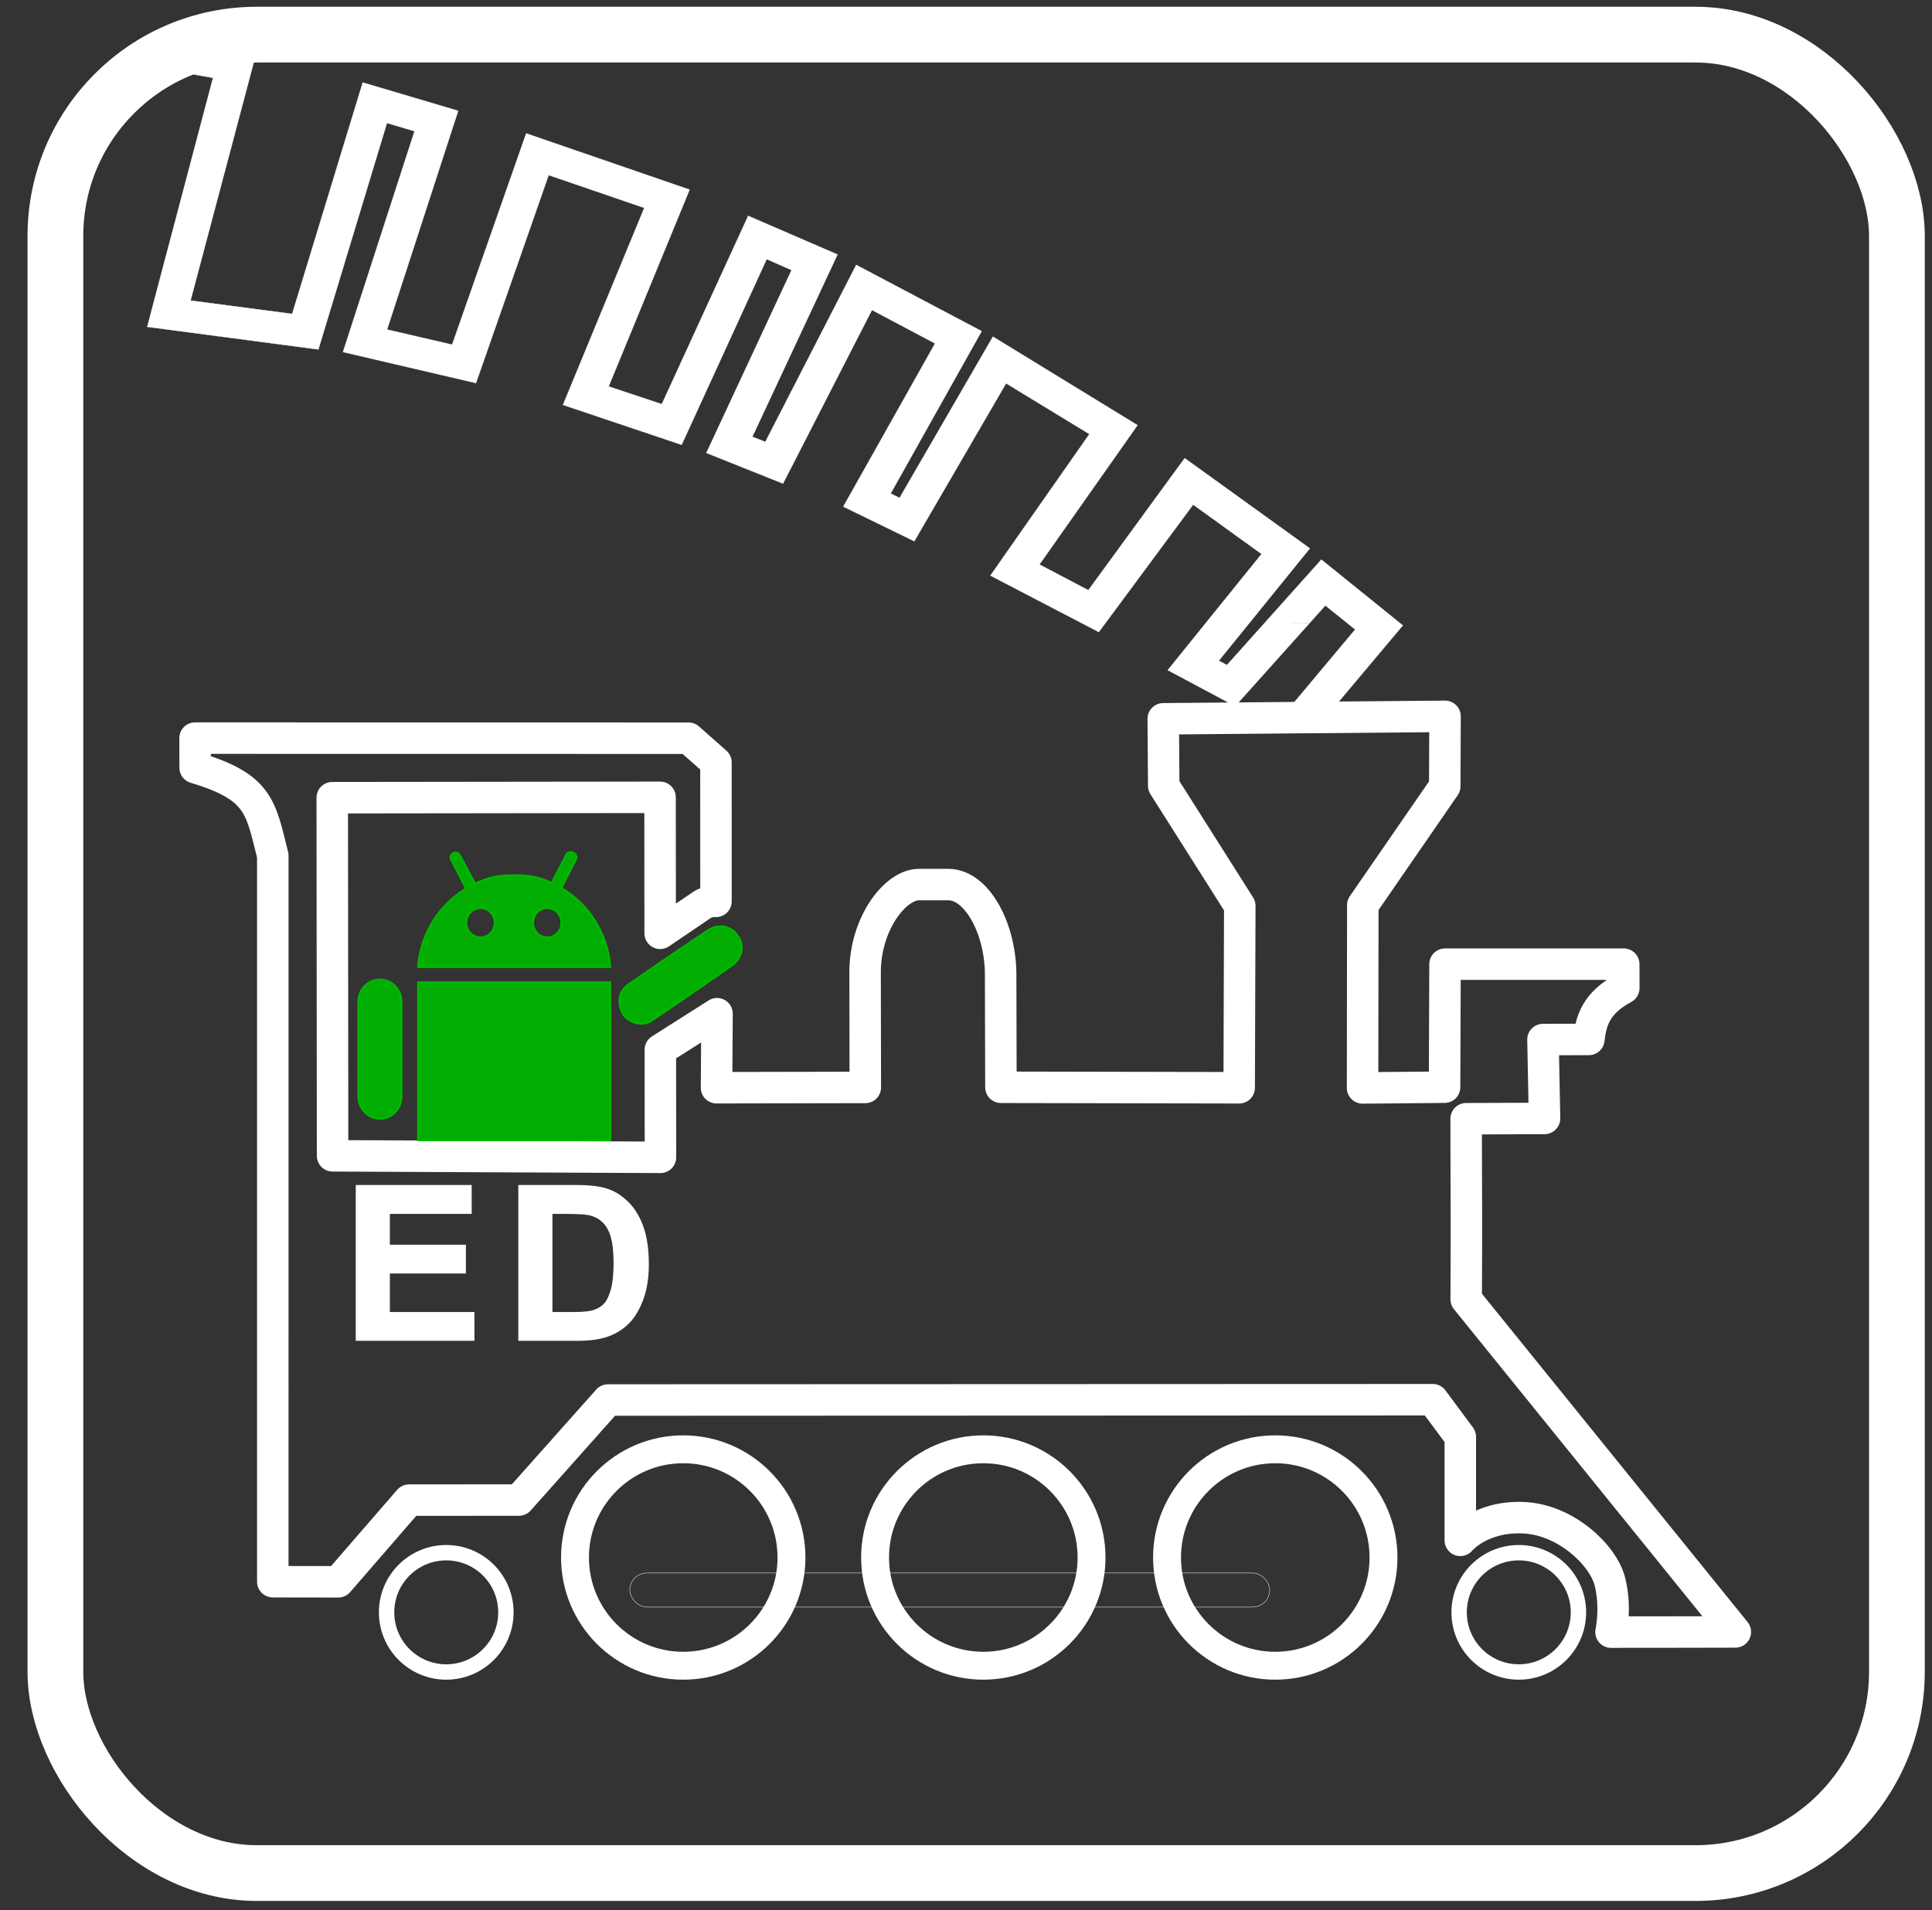 <?xml version="1.0" encoding="UTF-8" standalone="no"?>
<!-- Created with Inkscape (http://www.inkscape.org/) -->

<svg
   width="134.465mm"
   height="132.968mm"
   viewBox="0 0 476.451 471.147"
   id="svg2"
   version="1.1"
   inkscape:version="1.2.2 (732a01da63, 2022-12-09)"
   sodipodi:docname="icon_vector_outline.svg"
   inkscape:export-filename="D:\users\akers\OneDrive\Documents\_personal\ED\ED black outline.png"
   inkscape:export-xdpi="140.07675"
   inkscape:export-ydpi="140.07675"
   xmlns:inkscape="http://www.inkscape.org/namespaces/inkscape"
   xmlns:sodipodi="http://sodipodi.sourceforge.net/DTD/sodipodi-0.dtd"
   xmlns="http://www.w3.org/2000/svg"
   xmlns:svg="http://www.w3.org/2000/svg"
   xmlns:rdf="http://www.w3.org/1999/02/22-rdf-syntax-ns#"
   xmlns:cc="http://creativecommons.org/ns#"
   xmlns:dc="http://purl.org/dc/elements/1.1/">
  <rect x="0" y="0" width="476.451" height="471.147" fill="#333333" stroke="none"/>
  <defs
     id="defs4">
    <filter
       style="color-interpolation-filters:sRGB"
       inkscape:label="Blur"
       id="filter6348">
      <feGaussianBlur
         stdDeviation="6 6"
         result="fbSourceGraphic"
         id="feGaussianBlur6350" />
      <feColorMatrix
         result="fbSourceGraphicAlpha"
         in="fbSourceGraphic"
         values="0 0 0 -1 0 0 0 0 -1 0 0 0 0 -1 0 0 0 0 1 0"
         id="feColorMatrix4744" />
      <feGaussianBlur
         id="feGaussianBlur4746"
         stdDeviation="4 4"
         result="fbSourceGraphic"
         in="fbSourceGraphic" />
      <feColorMatrix
         result="fbSourceGraphicAlpha"
         in="fbSourceGraphic"
         values="0 0 0 -1 0 0 0 0 -1 0 0 0 0 -1 0 0 0 0 1 0"
         id="feColorMatrix4748" />
      <feGaussianBlur
         id="feGaussianBlur4750"
         stdDeviation="2 2"
         result="fbSourceGraphic"
         in="fbSourceGraphic" />
      <feColorMatrix
         result="fbSourceGraphicAlpha"
         in="fbSourceGraphic"
         values="0 0 0 -1 0 0 0 0 -1 0 0 0 0 -1 0 0 0 0 1 0"
         id="feColorMatrix4752" />
      <feGaussianBlur
         id="feGaussianBlur4754"
         stdDeviation="0.01 0.01"
         result="blur"
         in="fbSourceGraphic" />
    </filter>
    <filter
       style="color-interpolation-filters:sRGB"
       inkscape:label="Blur"
       id="filter4371">
      <feGaussianBlur
         stdDeviation="2 2"
         result="fbSourceGraphic"
         id="feGaussianBlur4373" />
      <feColorMatrix
         result="fbSourceGraphicAlpha"
         in="fbSourceGraphic"
         values="0 0 0 -1 0 0 0 0 -1 0 0 0 0 -1 0 0 0 0 1 0"
         id="feColorMatrix4375" />
      <feGaussianBlur
         id="feGaussianBlur4377"
         stdDeviation="6.01 6"
         result="blur"
         in="fbSourceGraphic" />
    </filter>
    <filter
       style="color-interpolation-filters:sRGB"
       inkscape:label="Blur"
       id="filter6411">
      <feGaussianBlur
         stdDeviation="6 6"
         result="blur"
         id="feGaussianBlur6413" />
    </filter>
    <filter
       style="color-interpolation-filters:sRGB"
       inkscape:label="Blur"
       id="filter4771">
      <feGaussianBlur
         stdDeviation="2 93.75"
         result="fbSourceGraphic"
         id="feGaussianBlur4773" />
      <feColorMatrix
         result="fbSourceGraphicAlpha"
         in="fbSourceGraphic"
         values="0 0 0 -1 0 0 0 0 -1 0 0 0 0 -1 0 0 0 0 1 0"
         id="feColorMatrix4775" />
      <feGaussianBlur
         id="feGaussianBlur4777"
         stdDeviation="2 2"
         result="blur"
         in="fbSourceGraphic" />
    </filter>
    <filter
       style="color-interpolation-filters:sRGB"
       inkscape:label="Blur"
       id="filter4861">
      <feGaussianBlur
         stdDeviation="6.01 3"
         result="blur"
         id="feGaussianBlur4863" />
    </filter>
    <filter
       style="color-interpolation-filters:sRGB"
       inkscape:label="Blur"
       id="filter4865">
      <feGaussianBlur
         stdDeviation="6.01 3"
         result="blur"
         id="feGaussianBlur4867" />
    </filter>
    <filter
       style="color-interpolation-filters:sRGB"
       inkscape:label="Blur"
       id="filter4928">
      <feGaussianBlur
         stdDeviation="6 6"
         result="blur"
         id="feGaussianBlur4930" />
    </filter>
    <filter
       style="color-interpolation-filters:sRGB"
       inkscape:label="Drop Shadow"
       id="filter5185">
      <feFlood
         flood-opacity="0.196"
         flood-color="rgb(0,0,0)"
         result="flood"
         id="feFlood5187" />
      <feComposite
         in="flood"
         in2="SourceGraphic"
         operator="in"
         result="composite1"
         id="feComposite5189" />
      <feGaussianBlur
         in="composite1"
         stdDeviation="0"
         result="blur"
         id="feGaussianBlur5191" />
      <feOffset
         dx="4"
         dy="4"
         result="offset"
         id="feOffset5193" />
      <feComposite
         in="SourceGraphic"
         in2="offset"
         operator="over"
         result="composite2"
         id="feComposite5195" />
    </filter>
    <filter
       style="color-interpolation-filters:sRGB"
       inkscape:label="Drop Shadow"
       id="filter5212">
      <feFlood
         flood-opacity="0.196"
         flood-color="rgb(0,0,0)"
         result="flood"
         id="feFlood5214" />
      <feComposite
         in="flood"
         in2="SourceGraphic"
         operator="in"
         result="composite1"
         id="feComposite5216" />
      <feGaussianBlur
         in="composite1"
         stdDeviation="0"
         result="blur"
         id="feGaussianBlur5218" />
      <feOffset
         dx="4"
         dy="4"
         result="offset"
         id="feOffset5220" />
      <feComposite
         in="SourceGraphic"
         in2="offset"
         operator="over"
         result="composite2"
         id="feComposite5222" />
    </filter>
    <filter
       style="color-interpolation-filters:sRGB"
       inkscape:label="Drop Shadow"
       id="filter5241">
      <feFlood
         flood-opacity="0.196"
         flood-color="rgb(0,0,0)"
         result="flood"
         id="feFlood5243" />
      <feComposite
         in="flood"
         in2="SourceGraphic"
         operator="in"
         result="composite1"
         id="feComposite5245" />
      <feGaussianBlur
         in="composite1"
         stdDeviation="0"
         result="blur"
         id="feGaussianBlur5247" />
      <feOffset
         dx="4"
         dy="4"
         result="offset"
         id="feOffset5249" />
      <feComposite
         in="SourceGraphic"
         in2="offset"
         operator="over"
         result="composite2"
         id="feComposite5251" />
    </filter>
    <filter
       style="color-interpolation-filters:sRGB"
       inkscape:label="Drop Shadow"
       id="filter5857">
      <feFlood
         flood-opacity="0.525"
         flood-color="rgb(0,0,0)"
         result="flood"
         id="feFlood5859" />
      <feComposite
         in="flood"
         in2="SourceGraphic"
         operator="in"
         result="composite1"
         id="feComposite5861" />
      <feGaussianBlur
         in="composite1"
         stdDeviation="2"
         result="blur"
         id="feGaussianBlur5863" />
      <feOffset
         dx="4"
         dy="4"
         result="offset"
         id="feOffset5865" />
      <feComposite
         in="SourceGraphic"
         in2="offset"
         operator="over"
         result="composite2"
         id="feComposite5867" />
    </filter>
    <filter
       style="color-interpolation-filters:sRGB"
       inkscape:label="Drop Shadow"
       id="filter5881">
      <feFlood
         flood-opacity="0.525"
         flood-color="rgb(0,0,0)"
         result="flood"
         id="feFlood5883" />
      <feComposite
         in="flood"
         in2="SourceGraphic"
         operator="in"
         result="composite1"
         id="feComposite5885" />
      <feGaussianBlur
         in="composite1"
         stdDeviation="4"
         result="blur"
         id="feGaussianBlur5887" />
      <feOffset
         dx="4"
         dy="4"
         result="offset"
         id="feOffset5889" />
      <feComposite
         in="SourceGraphic"
         in2="offset"
         operator="over"
         result="composite2"
         id="feComposite5891" />
    </filter>
    <filter
       style="color-interpolation-filters:sRGB"
       inkscape:label="Drop Shadow"
       id="filter6066">
      <feFlood
         flood-opacity="0.784"
         flood-color="rgb(0,0,0)"
         result="flood"
         id="feFlood6068" />
      <feComposite
         in="flood"
         in2="SourceGraphic"
         operator="in"
         result="composite1"
         id="feComposite6070" />
      <feGaussianBlur
         in="composite1"
         stdDeviation="4"
         result="blur"
         id="feGaussianBlur6072" />
      <feOffset
         dx="4"
         dy="4"
         result="offset"
         id="feOffset6074" />
      <feComposite
         in="SourceGraphic"
         in2="offset"
         operator="over"
         result="composite2"
         id="feComposite6076" />
    </filter>
    <filter
       style="color-interpolation-filters:sRGB"
       inkscape:label="Drop Shadow"
       id="filter6097">
      <feFlood
         flood-opacity="0.784"
         flood-color="rgb(0,0,0)"
         result="flood"
         id="feFlood6099" />
      <feComposite
         in="flood"
         in2="SourceGraphic"
         operator="in"
         result="composite1"
         id="feComposite6101" />
      <feGaussianBlur
         in="composite1"
         stdDeviation="4"
         result="blur"
         id="feGaussianBlur6103" />
      <feOffset
         dx="4"
         dy="4"
         result="offset"
         id="feOffset6105" />
      <feComposite
         in="SourceGraphic"
         in2="offset"
         operator="over"
         result="composite2"
         id="feComposite6107" />
    </filter>
    <filter
       style="color-interpolation-filters:sRGB"
       inkscape:label="Drop Shadow"
       id="filter6121">
      <feFlood
         flood-opacity="0.784"
         flood-color="rgb(0,0,0)"
         result="flood"
         id="feFlood6123" />
      <feComposite
         in="flood"
         in2="SourceGraphic"
         operator="in"
         result="composite1"
         id="feComposite6125" />
      <feGaussianBlur
         in="composite1"
         stdDeviation="4"
         result="blur"
         id="feGaussianBlur6127" />
      <feOffset
         dx="2"
         dy="2"
         result="offset"
         id="feOffset6129" />
      <feComposite
         in="SourceGraphic"
         in2="offset"
         operator="over"
         result="composite2"
         id="feComposite6131" />
    </filter>
    <filter
       style="color-interpolation-filters:sRGB"
       inkscape:label="Drop Shadow"
       id="filter6133">
      <feFlood
         flood-opacity="0.784"
         flood-color="rgb(0,0,0)"
         result="flood"
         id="feFlood6135" />
      <feComposite
         in="flood"
         in2="SourceGraphic"
         operator="in"
         result="composite1"
         id="feComposite6137" />
      <feGaussianBlur
         in="composite1"
         stdDeviation="2"
         result="blur"
         id="feGaussianBlur6139" />
      <feOffset
         dx="2"
         dy="2"
         result="offset"
         id="feOffset6141" />
      <feComposite
         in="SourceGraphic"
         in2="offset"
         operator="over"
         result="composite2"
         id="feComposite6143" />
    </filter>
    <filter
       style="color-interpolation-filters:sRGB"
       inkscape:label="Drop Shadow"
       id="filter4280">
      <feFlood
         flood-opacity="0.941"
         flood-color="rgb(0,0,0)"
         result="flood"
         id="feFlood4282" />
      <feComposite
         in="flood"
         in2="SourceGraphic"
         operator="in"
         result="composite1"
         id="feComposite4284" />
      <feGaussianBlur
         in="composite1"
         stdDeviation="4"
         result="blur"
         id="feGaussianBlur4286" />
      <feOffset
         dx="3"
         dy="3"
         result="offset"
         id="feOffset4288" />
      <feComposite
         in="SourceGraphic"
         in2="offset"
         operator="over"
         result="composite2"
         id="feComposite4290" />
    </filter>
    <filter
       style="color-interpolation-filters:sRGB"
       inkscape:label="Drop Shadow"
       id="filter4332">
      <feFlood
         flood-opacity="0.941"
         flood-color="rgb(0,0,0)"
         result="flood"
         id="feFlood4334" />
      <feComposite
         in="flood"
         in2="SourceGraphic"
         operator="in"
         result="composite1"
         id="feComposite4336" />
      <feGaussianBlur
         in="composite1"
         stdDeviation="2"
         result="blur"
         id="feGaussianBlur4338" />
      <feOffset
         dx="2"
         dy="2"
         result="offset"
         id="feOffset4340" />
      <feComposite
         in="SourceGraphic"
         in2="offset"
         operator="over"
         result="composite2"
         id="feComposite4342" />
    </filter>
    <filter
       style="color-interpolation-filters:sRGB"
       inkscape:label="Drop Shadow"
       id="filter4346">
      <feFlood
         flood-opacity="0.941"
         flood-color="rgb(0,0,0)"
         result="flood"
         id="feFlood4348" />
      <feComposite
         in="flood"
         in2="SourceGraphic"
         operator="in"
         result="composite1"
         id="feComposite4350" />
      <feGaussianBlur
         in="composite1"
         stdDeviation="6"
         result="blur"
         id="feGaussianBlur4352" />
      <feOffset
         dx="8"
         dy="8"
         result="offset"
         id="feOffset4354" />
      <feComposite
         in="SourceGraphic"
         in2="offset"
         operator="over"
         result="composite2"
         id="feComposite4356" />
    </filter>
    <filter
       style="color-interpolation-filters:sRGB"
       inkscape:label="Drop Shadow"
       id="filter4358">
      <feFlood
         flood-opacity="0.486"
         flood-color="rgb(0,0,0)"
         result="flood"
         id="feFlood4360" />
      <feComposite
         in="flood"
         in2="SourceGraphic"
         operator="in"
         result="composite1"
         id="feComposite4362" />
      <feGaussianBlur
         in="composite1"
         stdDeviation="6"
         result="blur"
         id="feGaussianBlur4364" />
      <feOffset
         dx="8"
         dy="8"
         result="offset"
         id="feOffset4366" />
      <feComposite
         in="SourceGraphic"
         in2="offset"
         operator="over"
         result="composite2"
         id="feComposite4368" />
    </filter>
    <filter
       style="color-interpolation-filters:sRGB"
       inkscape:label="Drop Shadow"
       id="filter4370">
      <feFlood
         flood-opacity="0.486"
         flood-color="rgb(0,0,0)"
         result="flood"
         id="feFlood4372" />
      <feComposite
         in="flood"
         in2="SourceGraphic"
         operator="in"
         result="composite1"
         id="feComposite4374" />
      <feGaussianBlur
         in="composite1"
         stdDeviation="6"
         result="blur"
         id="feGaussianBlur4376" />
      <feOffset
         dx="8"
         dy="8"
         result="offset"
         id="feOffset4378" />
      <feComposite
         in="SourceGraphic"
         in2="offset"
         operator="over"
         result="composite2"
         id="feComposite4380" />
    </filter>
    <filter
       style="color-interpolation-filters:sRGB"
       inkscape:label="Drop Shadow"
       id="filter4290">
      <feFlood
         flood-opacity="0.486"
         flood-color="rgb(0,0,0)"
         result="flood"
         id="feFlood4292" />
      <feComposite
         in="flood"
         in2="SourceGraphic"
         operator="in"
         result="composite1"
         id="feComposite4294" />
      <feGaussianBlur
         in="composite1"
         stdDeviation="6"
         result="blur"
         id="feGaussianBlur4296" />
      <feOffset
         dx="8"
         dy="8"
         result="offset"
         id="feOffset4298" />
      <feComposite
         in="SourceGraphic"
         in2="offset"
         operator="over"
         result="fbSourceGraphic"
         id="feComposite4300" />
      <feColorMatrix
         result="fbSourceGraphicAlpha"
         in="fbSourceGraphic"
         values="0 0 0 -1 0 0 0 0 -1 0 0 0 0 -1 0 0 0 0 1 0"
         id="feColorMatrix4302" />
      <feFlood
         id="feFlood4304"
         flood-opacity="0.486"
         flood-color="rgb(0,0,0)"
         result="flood"
         in="fbSourceGraphic" />
      <feComposite
         id="feComposite4306"
         in2="fbSourceGraphic"
         in="flood"
         operator="in"
         result="composite1" />
      <feGaussianBlur
         id="feGaussianBlur4308"
         in="composite1"
         stdDeviation="6"
         result="blur" />
      <feOffset
         id="feOffset4310"
         dx="8"
         dy="8"
         result="offset" />
      <feComposite
         id="feComposite4312"
         in2="offset"
         in="fbSourceGraphic"
         operator="over"
         result="composite2" />
    </filter>
    <filter
       style="color-interpolation-filters:sRGB"
       inkscape:label="Drop Shadow"
       id="filter4458">
      <feFlood
         flood-opacity="0.486"
         flood-color="rgb(0,0,0)"
         result="flood"
         id="feFlood4460" />
      <feComposite
         in="flood"
         in2="SourceGraphic"
         operator="in"
         result="composite1"
         id="feComposite4462" />
      <feGaussianBlur
         in="composite1"
         stdDeviation="6"
         result="blur"
         id="feGaussianBlur4464" />
      <feOffset
         dx="8"
         dy="8"
         result="offset"
         id="feOffset4466" />
      <feComposite
         in="SourceGraphic"
         in2="offset"
         operator="over"
         result="composite2"
         id="feComposite4468" />
    </filter>
    <filter
       style="color-interpolation-filters:sRGB"
       inkscape:label="Drop Shadow"
       id="filter5744">
      <feFlood
         flood-opacity="0.486"
         flood-color="rgb(0,0,0)"
         result="flood"
         id="feFlood5746" />
      <feComposite
         in="flood"
         in2="SourceGraphic"
         operator="in"
         result="composite1"
         id="feComposite5748" />
      <feGaussianBlur
         in="composite1"
         stdDeviation="6"
         result="blur"
         id="feGaussianBlur5750" />
      <feOffset
         dx="8"
         dy="8"
         result="offset"
         id="feOffset5752" />
      <feComposite
         in="SourceGraphic"
         in2="offset"
         operator="over"
         result="composite2"
         id="feComposite5754" />
    </filter>
    <filter
       style="color-interpolation-filters:sRGB"
       inkscape:label="Drop Shadow"
       id="filter4696">
      <feFlood
         flood-opacity="0.486"
         flood-color="rgb(0,0,0)"
         result="flood"
         id="feFlood4698" />
      <feComposite
         in="flood"
         in2="SourceGraphic"
         operator="in"
         result="composite1"
         id="feComposite4700" />
      <feGaussianBlur
         in="composite1"
         stdDeviation="6"
         result="blur"
         id="feGaussianBlur4702" />
      <feOffset
         dx="10"
         dy="10"
         result="offset"
         id="feOffset4704" />
      <feComposite
         in="SourceGraphic"
         in2="offset"
         operator="over"
         result="composite2"
         id="feComposite4706" />
    </filter>
  </defs>
  <sodipodi:namedview
     id="base"
     pagecolor="#ffffff"
     bordercolor="#666666"
     borderopacity="1.0"
     inkscape:pageopacity="0.0"
     inkscape:pageshadow="2"
     inkscape:zoom="4.0000002"
     inkscape:cx="135.74999"
     inkscape:cy="250.99999"
     inkscape:document-units="px"
     inkscape:current-layer="layer1"
     showgrid="false"
     showguides="true"
     inkscape:guide-bbox="true"
     inkscape:window-width="2400"
     inkscape:window-height="1244"
     inkscape:window-x="2869"
     inkscape:window-y="-11"
     inkscape:window-maximized="1"
     inkscape:snap-to-guides="true"
     inkscape:snap-midpoints="true"
     inkscape:snap-intersection-paths="true"
     inkscape:snap-nodes="false"
     inkscape:snap-others="false"
     inkscape:showpageshadow="0"
     inkscape:pagecheckerboard="0"
     inkscape:deskcolor="#d1d1d1">
    <sodipodi:guide
       position="475.561,30.907"
       orientation="0,1"
       id="guide4306"
       inkscape:locked="false" />
    <sodipodi:guide
       position="390.495,57.85"
       orientation="1,0"
       id="guide4310"
       inkscape:locked="false" />
    <sodipodi:guide
       position="160.87,117.1"
       orientation="0,1"
       id="guide4314"
       inkscape:locked="false" />
    <sodipodi:guide
       position="183.26,100.912"
       orientation="0,1"
       id="guide4316"
       inkscape:locked="false" />
    <sodipodi:guide
       position="162.12,56.85"
       orientation="0,1"
       id="guide4318"
       inkscape:locked="false" />
    <sodipodi:guide
       position="-16.63,526.35"
       orientation="1,0"
       id="guide4734"
       inkscape:locked="false" />
    <sodipodi:guide
       position="497.62,534.85"
       orientation="1,0"
       id="guide4736"
       inkscape:locked="false" />
    <sodipodi:guide
       position="-19.547,-21.551"
       orientation="0,1"
       id="guide4738"
       inkscape:locked="false" />
    <sodipodi:guide
       position="212.517,493.002"
       orientation="0,1"
       id="guide5168"
       inkscape:locked="false" />
    <sodipodi:guide
       position="497.62,30.907"
       orientation="0,1"
       id="guide5224"
       inkscape:locked="false" />
    <sodipodi:guide
       position="364.12,212.85"
       orientation="1,0"
       id="guide4299"
       inkscape:locked="false" />
    <sodipodi:guide
       position="178.745,201.6"
       orientation="1,0"
       id="guide4372"
       inkscape:locked="false" />
    <sodipodi:guide
       position="203.995,198.85"
       orientation="0,1"
       id="guide4382"
       inkscape:locked="false" />
    <sodipodi:guide
       position="178.745,125.85"
       orientation="0,1"
       id="guide4307"
       inkscape:locked="false" />
    <sodipodi:guide
       position="88.597,118.765"
       orientation="1,0"
       id="guide4309"
       inkscape:locked="false" />
    <sodipodi:guide
       position="132.437,113.462"
       orientation="0,1"
       id="guide4311"
       inkscape:locked="false" />
    <sodipodi:guide
       position="159.926,87.122"
       orientation="0,1"
       id="guide4313"
       inkscape:locked="false" />
    <sodipodi:guide
       position="167.12,87.122"
       orientation="1,0.03"
       id="guide4315"
       inkscape:locked="false" />
  </sodipodi:namedview>
  <g
     inkscape:label="Layer 1"
     inkscape:groupmode="layer"
     id="layer1"
     transform="translate(-135.38,-273.065)">
    <rect
       style="color:#000000;clip-rule:nonzero;display:inline;overflow:visible;visibility:visible;opacity:1;isolation:auto;mix-blend-mode:normal;color-interpolation:sRGB;color-interpolation-filters:linearRGB;solid-color:#000000;solid-opacity:1;fill:none;fill-opacity:1;fill-rule:nonzero;stroke:#ffffff;stroke-width:13.747;stroke-linecap:round;stroke-linejoin:round;stroke-miterlimit:36.4;stroke-dasharray:none;stroke-dashoffset:0;stroke-opacity:1;color-rendering:auto;image-rendering:auto;shape-rendering:auto;text-rendering:auto;enable-background:accumulate"
       id="rect4353"
       width="454.135"
       height="453.461"
       x="149.042"
       y="281.609"
       ry="49.661"
       inkscape:export-xdpi="8.3068924"
       inkscape:export-ydpi="8.3068924" />
    <path
       style="fill:#ffffff;fill-rule:evenodd;stroke:#ffffff;stroke-width:0.083;stroke-linecap:butt;stroke-linejoin:miter;stroke-miterlimit:4;stroke-dasharray:none;stroke-opacity:1"
       d="m 262.183,306.448 -16.604,52.65 -16.166,-3.214 15.817,-54.478 -23.737,-6.235 -15.58,57.597 -25.167,-2.499 14.134,-60.991 -16.13,-2.306 -10.51,5.846 16.319,2.369 -14.274,61.895 42.356,4.231 15.129,-56.352 6.872,1.799 -15.907,54.996 33.011,6.616 16.294,-51.835 23.834,7.335 -18.499,49.203 29.55,8.909 19.505,-46.436 6.235,2.508 -19.568,45.74 19.118,6.955 20.564,-43.489 15.828,7.76 -21.34,40.942 17.761,7.97 21.39,-39.639 20.942,11.864 -23.296,35.653 27.151,13.069 22.263,-32.149 17.257,11.644 -22.217,29.361 16.892,8.347 21.44,-25.525 7.549,5.697 -16.738,21.342 7.073,4.402 21.359,-27.119 -20.589,-15.579 -22.443,26.736 -2.048,-1.016 21.559,-28.404 -31.543,-21.255 -22.716,33.304 -12.262,-5.964 23.081,-35.11 -36.316,-20.69 -21.749,40.478 -2.249,-1.013 21.168,-40.736 -31.428,-15.346 -21.023,44.33 -3.253,-1.15 19.571,-45.605 -22.31,-8.825 -19.817,47.093 -13.25,-3.945 18.412,-49.156 z"
       id="path4185-7"
       inkscape:connector-curvature="0"
       sodipodi:nodetypes="ccccccccccccccccccccccccccccccccccccccccccccccccccccccccccccccc"
       inkscape:export-xdpi="24.322676"
       inkscape:export-ydpi="24.322676"
       transform="rotate(1.816,278.34,399.787)" />
    <path
       style="color:#000000;clip-rule:nonzero;display:inline;overflow:visible;visibility:visible;opacity:1;isolation:auto;mix-blend-mode:normal;color-interpolation:sRGB;color-interpolation-filters:linearRGB;solid-color:#000000;solid-opacity:1;fill:#000000;fill-opacity:1;fill-rule:nonzero;stroke:#ffffff;stroke-width:0.078;stroke-linecap:round;stroke-linejoin:round;stroke-miterlimit:4;stroke-dasharray:none;stroke-dashoffset:0;stroke-opacity:1;color-rendering:auto;image-rendering:auto;shape-rendering:auto;text-rendering:auto;enable-background:accumulate"
       d="m 452.939,426.769 5.198,0.103 0.077,-0.102 z"
       id="path6369"
       inkscape:connector-curvature="0"
       inkscape:export-xdpi="8.3068924"
       inkscape:export-ydpi="8.3068924" />
    <a
       id="a4201">
      <g
         id="g4205" />
    </a>
    <g
       id="g4686"
       style="fill:none;stroke:#ffffff">
      <path
         inkscape:export-ydpi="8.3068924"
         inkscape:export-xdpi="8.3068924"
         sodipodi:nodetypes="ccccccccccccccccccccccczzcccccccccccccccccccccccccccc"
         inkscape:connector-curvature="0"
         d="m 312.207,523.11 -13.977,8.87 0.026,26.551 -80.859,-0.376 -0.08,-88.333 80.84,-0.096 -1.1e-4,-1.1e-4 0.025,33.544 9.643,-6.541 c 1.304,-1.029 2.735,-1.427 4.122,-1.338 l -0.004,-34.27 -6.765,-5.972 -121.69,-0.019 0.017,7.297 c 15.887,4.748 16.131,9.724 19.149,21.68 l -0.002,179.095 16.149,0.025 17.455,-20.143 27.101,-0.025 21.955,-24.668 203.401,-0.076 6.793,9.16 8.1e-4,25.531 c 0,0 4.911,-6.007 15.483,-5.591 10.572,0.416 19.69,9.25 21.366,15.603 1.676,6.353 0.317,12.618 0.317,12.618 21.243,-0.045 9.416,0.025 30.659,-0.044 l -66.373,-82.041 c 0.119,-25.486 0.013,-19.057 -0.014,-44.543 l 19.332,-0.072 -0.381,-19.457 11.315,-0.033 c 0.527,-4.623 1.744,-8.959 8.615,-12.66 l -0.016,-5.903 -44.07,-0.003 -0.115,30.351 -20.22,0.178 0.055,-45.09 20.21,-29.306 0.07,-17.258 -1.8e-4,4.7e-4 -69.49,0.609 0.117,16.514 18.756,29.617 -0.146,44.876 -58.757,-0.117 -0.073,-28.19 c -0.167,-11.345 -5.991,-21.836 -12.937,-21.817 h -7.152 c -5.908,-0.019 -13.316,9.611 -13.338,21.61 l 0.054,28.431 -36.688,0.074 z"
         style="color:#000000;clip-rule:nonzero;display:inline;overflow:visible;visibility:visible;opacity:1;isolation:auto;mix-blend-mode:normal;color-interpolation:sRGB;color-interpolation-filters:linearRGB;solid-color:#000000;solid-opacity:1;fill:none;fill-opacity:1;fill-rule:nonzero;stroke:#ffffff;stroke-width:7.764;stroke-linecap:round;stroke-linejoin:round;stroke-miterlimit:4;stroke-dasharray:none;stroke-dashoffset:0;stroke-opacity:1;color-rendering:auto;image-rendering:auto;shape-rendering:auto;text-rendering:auto;enable-background:accumulate"
         id="path4259" />
      <g
         id="g4654"
         style="fill:none;stroke:#ffffff">
        <circle
           style="color:#000000;clip-rule:nonzero;display:inline;overflow:visible;visibility:visible;opacity:1;isolation:auto;mix-blend-mode:normal;color-interpolation:sRGB;color-interpolation-filters:linearRGB;solid-color:#000000;solid-opacity:1;fill:none;fill-opacity:1;fill-rule:nonzero;stroke:#ffffff;stroke-width:6.879;stroke-linecap:round;stroke-linejoin:round;stroke-miterlimit:4;stroke-dasharray:none;stroke-dashoffset:0;stroke-opacity:1;color-rendering:auto;image-rendering:auto;shape-rendering:auto;text-rendering:auto;enable-background:accumulate"
           id="path4319"
           cx="303.875"
           cy="657.237"
           r="26.692" />
        <circle
           style="color:#000000;clip-rule:nonzero;display:inline;overflow:visible;visibility:visible;opacity:1;isolation:auto;mix-blend-mode:normal;color-interpolation:sRGB;color-interpolation-filters:linearRGB;solid-color:#000000;solid-opacity:1;fill:none;fill-opacity:1;fill-rule:nonzero;stroke:#ffffff;stroke-width:6.879;stroke-linecap:round;stroke-linejoin:round;stroke-miterlimit:4;stroke-dasharray:none;stroke-dashoffset:0;stroke-opacity:1;color-rendering:auto;image-rendering:auto;shape-rendering:auto;text-rendering:auto;enable-background:accumulate"
           id="path4319-2"
           cx="377.875"
           cy="657.237"
           r="26.692" />
        <circle
           style="color:#000000;clip-rule:nonzero;display:inline;overflow:visible;visibility:visible;opacity:1;isolation:auto;mix-blend-mode:normal;color-interpolation:sRGB;color-interpolation-filters:linearRGB;solid-color:#000000;solid-opacity:1;fill:none;fill-opacity:1;fill-rule:nonzero;stroke:#ffffff;stroke-width:6.879;stroke-linecap:round;stroke-linejoin:round;stroke-miterlimit:4;stroke-dasharray:none;stroke-dashoffset:0;stroke-opacity:1;color-rendering:auto;image-rendering:auto;shape-rendering:auto;text-rendering:auto;enable-background:accumulate"
           id="path4319-6"
           cx="449.875"
           cy="657.237"
           r="26.692" />
        <circle
           style="color:#000000;clip-rule:nonzero;display:inline;overflow:visible;visibility:visible;opacity:1;isolation:auto;mix-blend-mode:normal;color-interpolation:sRGB;color-interpolation-filters:linearRGB;solid-color:#000000;solid-opacity:1;fill:none;fill-opacity:1;fill-rule:nonzero;stroke:#ffffff;stroke-width:3.792;stroke-linecap:round;stroke-linejoin:round;stroke-miterlimit:4;stroke-dasharray:none;stroke-dashoffset:0;stroke-opacity:1;color-rendering:auto;image-rendering:auto;shape-rendering:auto;text-rendering:auto;enable-background:accumulate"
           id="path4319-6-1"
           cx="509.928"
           cy="670.76"
           r="14.713" />
        <circle
           style="color:#000000;clip-rule:nonzero;display:inline;overflow:visible;visibility:visible;opacity:1;isolation:auto;mix-blend-mode:normal;color-interpolation:sRGB;color-interpolation-filters:linearRGB;solid-color:#000000;solid-opacity:1;fill:none;fill-opacity:1;fill-rule:nonzero;stroke:#ffffff;stroke-width:3.792;stroke-linecap:round;stroke-linejoin:round;stroke-miterlimit:4;stroke-dasharray:none;stroke-dashoffset:0;stroke-opacity:1;color-rendering:auto;image-rendering:auto;shape-rendering:auto;text-rendering:auto;enable-background:accumulate"
           id="path4319-6-1-5"
           cx="245.428"
           cy="670.76"
           r="14.713" />
        <rect
           style="color:#000000;clip-rule:nonzero;display:inline;overflow:visible;visibility:visible;opacity:1;isolation:auto;mix-blend-mode:normal;color-interpolation:sRGB;color-interpolation-filters:linearRGB;solid-color:#000000;solid-opacity:1;fill:none;fill-opacity:1;fill-rule:nonzero;stroke:#ffffff;stroke-width:0.101;stroke-linecap:round;stroke-linejoin:round;stroke-miterlimit:4;stroke-dasharray:none;stroke-dashoffset:0;stroke-opacity:1;color-rendering:auto;image-rendering:auto;shape-rendering:auto;text-rendering:auto;enable-background:accumulate"
           id="rect4320"
           width="157.802"
           height="8.389"
           x="290.697"
           y="661.067"
           ry="4.194"
           inkscape:export-xdpi="8.3068924"
           inkscape:export-ydpi="8.3068924" />
      </g>
    </g>
    <g
       aria-label="ED"
       transform="matrix(0.908,0,0,0.752,32.699,109.788)"
       id="flowRoot5917"
       style="font-weight:bold;font-stretch:condensed;font-size:70px;line-height:125%;font-family:Arial;-inkscape-font-specification:'Arial Bold Condensed';letter-spacing:0px;word-spacing:0px;fill:#ffffff;stroke:#ffffff;stroke-width:1px">
      <path
         d="m 210.204,656.414 v -50.107 h 30.488 v 8.477 h -22.217 v 11.108 h 20.645 v 8.442 h -20.645 v 13.638 h 22.969 v 8.442 z"
         style="letter-spacing:5.94px"
         id="path467" />
      <path
         d="m 254.357,606.307 h 15.142 q 5.742,0 8.647,1.299 2.939,1.265 5.4,4.307 2.461,3.042 3.862,7.896 1.401,4.854 1.401,12.065 0,6.494 -1.47,11.313 -1.47,4.785 -3.726,7.588 -2.256,2.803 -5.469,4.238 -3.179,1.401 -8.203,1.401 h -15.586 z m 8.271,8.477 v 33.188 h 6.221 q 3.999,0 5.776,-0.752 1.812,-0.752 2.939,-2.256 1.162,-1.538 1.914,-4.819 0.752,-3.281 0.752,-8.647 0,-5.571 -0.786,-8.784 -0.752,-3.213 -2.393,-5.059 -1.606,-1.846 -3.931,-2.427 -1.743,-0.444 -6.733,-0.444 z"
         style="letter-spacing:5.94px"
         id="path469" />
    </g>
    <path
       style="color:#000000;clip-rule:nonzero;display:inline;overflow:visible;visibility:visible;isolation:auto;mix-blend-mode:normal;color-interpolation:sRGB;color-interpolation-filters:linearRGB;solid-color:#000000;solid-opacity:1;fill:#00ad00;fill-opacity:1;fill-rule:nonzero;stroke:#00b800;stroke-width:0.547;stroke-linecap:round;stroke-linejoin:round;stroke-miterlimit:4;stroke-dasharray:none;stroke-dashoffset:0;stroke-opacity:1;color-rendering:auto;image-rendering:auto;shape-rendering:auto;text-rendering:auto;enable-background:accumulate"
       d="m 276.065,483.293 c -0.37,-0.003 -0.758,0.119 -0.971,0.532 -1.22,2.361 -3.643,7.09 -3.643,7.09 -3.066,-1.506 -5.647,-1.922 -9.272,-1.922 -3.717,0 -6.507,0.514 -9.643,2.092 l -3.842,-7.162 c -0.401,-0.722 -1.26,-0.504 -1.476,-0.407 -0.216,0.097 -0.943,0.691 -0.621,1.412 l 3.75,7.328 c -6.584,3.932 -11.185,11.048 -11.841,19.313 h 47.339 c -0.656,-8.371 -5.358,-15.542 -12.071,-19.441 l 3.626,-7.156 c 0.32,-0.664 -0.175,-1.301 -0.466,-1.468 -0.146,-0.084 -0.499,-0.21 -0.869,-0.212 z m -22.195,13.713 c 1.958,0 3.54,1.636 3.54,3.656 -0.01,2.011 -1.581,3.658 -3.54,3.658 -1.949,0 -3.524,-1.647 -3.524,-3.658 0,-2.021 1.575,-3.656 3.524,-3.656 z m 16.468,0 c 1.94,0 3.52,1.636 3.52,3.656 0,2.011 -1.581,3.658 -3.52,3.658 -1.958,0 -3.533,-1.647 -3.533,-3.658 0,-2.021 1.575,-3.656 3.533,-3.656 z"
       id="path4231"
       inkscape:export-xdpi="8.3068924"
       inkscape:export-ydpi="8.3068924"
       inkscape:connector-curvature="0" />
    <path
       style="color:#000000;clip-rule:nonzero;display:inline;overflow:visible;visibility:visible;isolation:auto;mix-blend-mode:normal;color-interpolation:sRGB;color-interpolation-filters:linearRGB;solid-color:#000000;solid-opacity:1;fill:#00ad00;fill-opacity:1;fill-rule:nonzero;stroke:#00b800;stroke-width:0.547;stroke-linecap:round;stroke-linejoin:round;stroke-miterlimit:4;stroke-dasharray:none;stroke-dashoffset:0;stroke-opacity:1;color-rendering:auto;image-rendering:auto;shape-rendering:auto;text-rendering:auto;enable-background:accumulate"
       d="m 313.183,501.595 c -1.025,-0.022 -2.127,0.276 -3.231,1.002 -2.957,1.945 -13.129,8.805 -19.541,13.301 -3.306,2.318 -2.201,5.867 -1.336,7.325 0.864,1.459 4.204,3.499 7.167,1.459 0,0 13.128,-8.897 19.59,-13.492 4.758,-3.383 1.792,-9.5 -2.648,-9.596 z"
       id="path4225"
       inkscape:connector-curvature="0"
       inkscape:export-xdpi="8.3068924"
       inkscape:export-ydpi="8.3068924" />
    <path
       style="color:#000000;clip-rule:nonzero;display:inline;overflow:visible;visibility:visible;isolation:auto;mix-blend-mode:normal;color-interpolation:sRGB;color-interpolation-filters:linearRGB;solid-color:#000000;solid-opacity:1;fill:#00ad00;fill-opacity:1;fill-rule:nonzero;stroke:#00b800;stroke-width:0.547;stroke-linecap:round;stroke-linejoin:round;stroke-miterlimit:4;stroke-dasharray:none;stroke-dashoffset:0;stroke-opacity:1;color-rendering:auto;image-rendering:auto;shape-rendering:auto;text-rendering:auto;enable-background:accumulate"
       d="m 229.076,514.713 c -2.926,0 -5.289,2.449 -5.289,5.472 v 23.68 h 0.017 c 0.177,2.855 2.469,5.113 5.272,5.113 2.802,0 5.089,-2.258 5.266,-5.113 h 0.015 v -23.68 c 0,-3.023 -2.366,-5.472 -5.281,-5.472 z"
       id="path4223"
       inkscape:connector-curvature="0"
       inkscape:export-xdpi="8.3068924"
       inkscape:export-ydpi="8.3068924" />
    <path
       style="color:#000000;clip-rule:nonzero;display:inline;overflow:visible;visibility:visible;isolation:auto;mix-blend-mode:normal;color-interpolation:sRGB;color-interpolation-filters:linearRGB;solid-color:#000000;solid-opacity:1;fill:#00ad00;fill-opacity:1;fill-rule:nonzero;stroke:#00b800;stroke-width:0.547;stroke-linecap:round;stroke-linejoin:round;stroke-miterlimit:4;stroke-dasharray:none;stroke-dashoffset:0;stroke-opacity:1;color-rendering:auto;image-rendering:auto;shape-rendering:auto;text-rendering:auto;enable-background:accumulate"
       d="m 238.506,515.383 v 38.893 h 47.34 v -38.893 z"
       id="path6359"
       inkscape:connector-curvature="0"
       inkscape:export-xdpi="8.3068924"
       inkscape:export-ydpi="8.3068924" />
  </g>
</svg>
